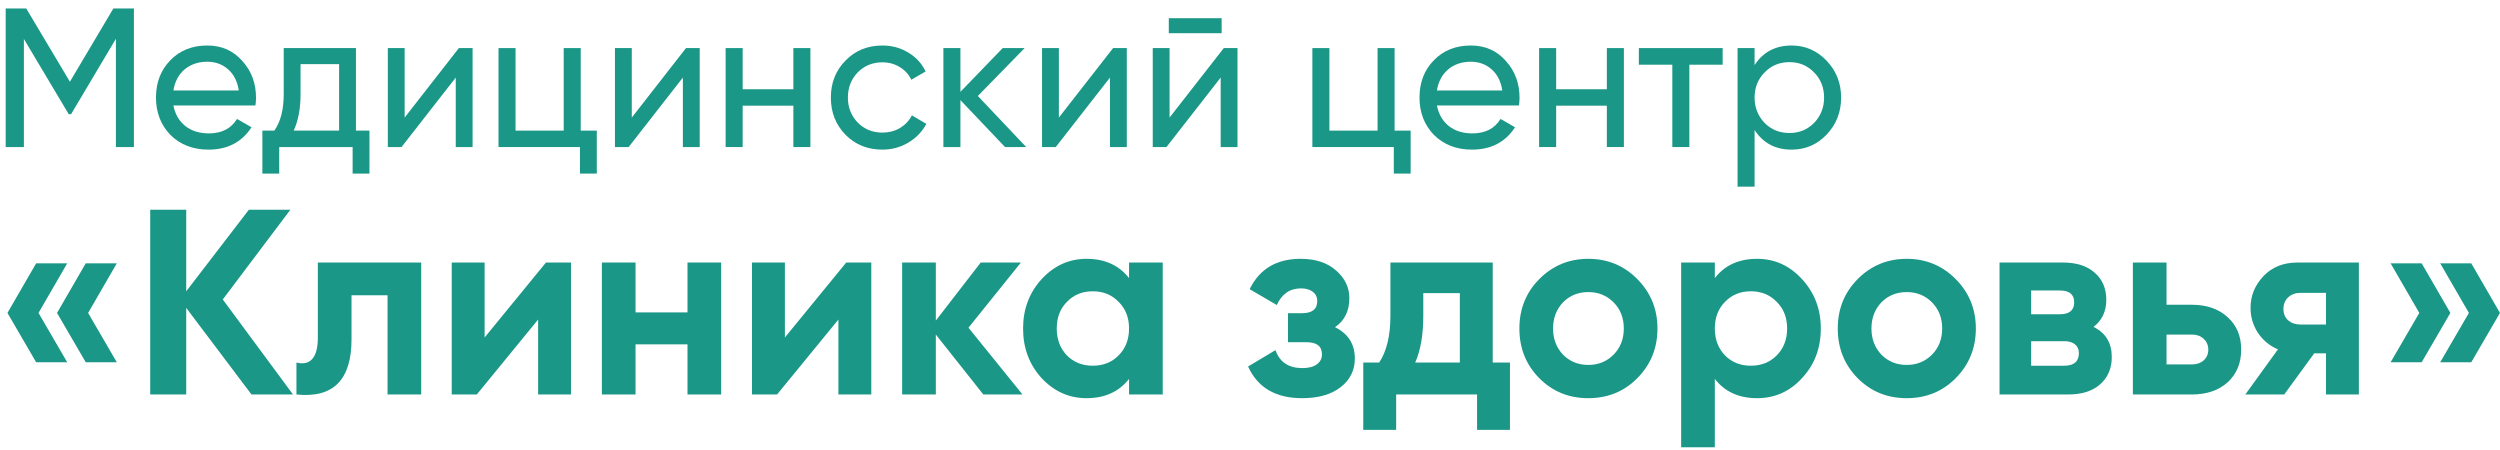 <svg width="250" height="45" viewBox="0 0 250 45" fill="none" xmlns="http://www.w3.org/2000/svg">
<path d="M11.336 0.849H13.391V14.705H11.59V3.878L7.107 11.419H6.872L2.389 3.897V14.705H0.568V0.849H2.624L6.99 8.173L11.336 0.849Z" fill="#1A9787"/>
<path d="M25.543 10.548H17.34C17.509 11.419 17.907 12.105 18.534 12.607C19.16 13.095 19.944 13.339 20.883 13.339C22.175 13.339 23.115 12.858 23.702 11.894L25.151 12.726C24.185 14.217 22.75 14.963 20.844 14.963C19.304 14.963 18.038 14.474 17.046 13.498C16.08 12.495 15.597 11.248 15.597 9.757C15.597 8.252 16.074 7.012 17.026 6.035C17.979 5.046 19.213 4.551 20.727 4.551C22.162 4.551 23.33 5.065 24.231 6.095C25.145 7.098 25.601 8.325 25.601 9.776C25.601 10.027 25.582 10.284 25.543 10.548ZM20.727 6.174C19.826 6.174 19.069 6.431 18.456 6.946C17.855 7.46 17.483 8.16 17.34 9.044H23.878C23.735 8.133 23.376 7.427 22.802 6.926C22.227 6.425 21.536 6.174 20.727 6.174Z" fill="#1A9787"/>
<path d="M35.595 4.808V13.062H36.946V17.358H35.262V14.705H27.921V17.358H26.237V13.062H27.431C28.058 12.191 28.371 10.971 28.371 9.4V4.808H35.595ZM29.369 13.062H33.911V6.411H30.055V9.4C30.055 10.852 29.826 12.072 29.369 13.062Z" fill="#1A9787"/>
<path d="M40.465 11.756L45.888 4.808H47.258V14.705H45.575V7.757L40.152 14.705H38.782V4.808H40.465V11.756Z" fill="#1A9787"/>
<path d="M58.073 4.808V13.062H59.679V17.358H57.995V14.705H49.851V4.808H51.554V13.062H56.37V4.808H58.073Z" fill="#1A9787"/>
<path d="M63.178 11.756L68.6 4.808H69.971V14.705H68.287V7.757L62.864 14.705H61.494V4.808H63.178V11.756Z" fill="#1A9787"/>
<path d="M79.337 8.925V4.808H81.04V14.705H79.337V10.568H74.267V14.705H72.563V4.808H74.267V8.925H79.337Z" fill="#1A9787"/>
<path d="M88.234 14.963C86.759 14.963 85.532 14.468 84.553 13.478C83.574 12.475 83.085 11.235 83.085 9.757C83.085 8.279 83.574 7.045 84.553 6.055C85.532 5.052 86.759 4.551 88.234 4.551C89.199 4.551 90.067 4.788 90.837 5.263C91.607 5.725 92.181 6.352 92.56 7.144L91.131 7.975C90.883 7.447 90.498 7.025 89.976 6.708C89.467 6.392 88.886 6.233 88.234 6.233C87.255 6.233 86.432 6.57 85.767 7.243C85.114 7.929 84.788 8.767 84.788 9.757C84.788 10.733 85.114 11.564 85.767 12.251C86.432 12.924 87.255 13.26 88.234 13.26C88.886 13.26 89.473 13.108 89.995 12.805C90.517 12.488 90.916 12.066 91.19 11.538L92.638 12.389C92.208 13.181 91.601 13.808 90.818 14.27C90.035 14.732 89.173 14.963 88.234 14.963Z" fill="#1A9787"/>
<path d="M97.785 9.598L102.62 14.705H100.506L96.042 10.014V14.705H94.339V4.808H96.042V9.183L100.271 4.808H102.464L97.785 9.598Z" fill="#1A9787"/>
<path d="M105.888 11.756L111.311 4.808H112.681V14.705H110.997V7.757L105.574 14.705H104.204V4.808H105.888V11.756Z" fill="#1A9787"/>
<path d="M122.165 3.323H116.879V1.819H122.165V3.323ZM116.957 11.756L122.38 4.808H123.75V14.705H122.067V7.757L116.644 14.705H115.274V4.808H116.957V11.756Z" fill="#1A9787"/>
<path d="M139.46 4.808V13.062H141.065V17.358H139.381V14.705H131.237V4.808H132.94V13.062H137.756V4.808H139.46Z" fill="#1A9787"/>
<path d="M151.895 10.548H143.692C143.862 11.419 144.26 12.105 144.886 12.607C145.513 13.095 146.296 13.339 147.236 13.339C148.528 13.339 149.467 12.858 150.055 11.894L151.503 12.726C150.538 14.217 149.102 14.963 147.196 14.963C145.656 14.963 144.39 14.474 143.398 13.498C142.433 12.495 141.95 11.248 141.95 9.757C141.95 8.252 142.426 7.012 143.379 6.035C144.332 5.046 145.565 4.551 147.079 4.551C148.515 4.551 149.683 5.065 150.583 6.095C151.497 7.098 151.954 8.325 151.954 9.776C151.954 10.027 151.934 10.284 151.895 10.548ZM147.079 6.174C146.178 6.174 145.421 6.431 144.808 6.946C144.208 7.46 143.836 8.16 143.692 9.044H150.231C150.087 8.133 149.728 7.427 149.154 6.926C148.58 6.425 147.888 6.174 147.079 6.174Z" fill="#1A9787"/>
<path d="M160.685 8.925V4.808H162.388V14.705H160.685V10.568H155.615V14.705H153.911V4.808H155.615V8.925H160.685Z" fill="#1A9787"/>
<path d="M163.885 4.808H172.264V6.471H168.935V14.705H167.232V6.471H163.885V4.808Z" fill="#1A9787"/>
<path d="M179.159 4.551C180.53 4.551 181.698 5.059 182.664 6.075C183.63 7.091 184.112 8.318 184.112 9.757C184.112 11.208 183.63 12.442 182.664 13.458C181.711 14.461 180.543 14.963 179.159 14.963C177.541 14.963 176.308 14.309 175.459 13.003V18.664H173.756V4.808H175.459V6.51C176.308 5.204 177.541 4.551 179.159 4.551ZM178.944 13.3C179.923 13.3 180.745 12.963 181.411 12.29C182.076 11.591 182.409 10.746 182.409 9.757C182.409 8.754 182.076 7.916 181.411 7.243C180.745 6.556 179.923 6.213 178.944 6.213C177.952 6.213 177.123 6.556 176.458 7.243C175.792 7.916 175.459 8.754 175.459 9.757C175.459 10.746 175.792 11.591 176.458 12.29C177.123 12.963 177.952 13.3 178.944 13.3Z" fill="#1A9787"/>
<path d="M3.616 26.331H6.722L3.851 31.293L6.722 36.228H3.616L0.745 31.293L3.616 26.331ZM8.575 26.331H11.682L8.81 31.293L11.682 36.228H8.575L5.704 31.293L8.575 26.331Z" fill="#1A9787"/>
<path d="M22.277 29.947L29.299 39.448H25.149L18.623 30.791V39.448H15.021V20.973H18.623V29.129L24.887 20.973H29.038L22.277 29.947Z" fill="#1A9787"/>
<path d="M31.785 26.252H42.121V39.448H38.754V29.524H35.152V33.932C35.152 37.996 33.316 39.835 29.644 39.448V36.255C30.34 36.431 30.871 36.307 31.237 35.885C31.602 35.463 31.785 34.75 31.785 33.747V26.252Z" fill="#1A9787"/>
<path d="M48.462 33.747L54.596 26.252H57.102V39.448H53.813V31.953L47.679 39.448H45.173V26.252H48.462V33.747Z" fill="#1A9787"/>
<path d="M68.749 31.24V26.252H72.116V39.448H68.749V34.434H63.554V39.448H60.187V26.252H63.554V31.24H68.749Z" fill="#1A9787"/>
<path d="M78.49 33.747L84.624 26.252H87.13V39.448H83.841V31.953L77.707 39.448H75.201V26.252H78.49V33.747Z" fill="#1A9787"/>
<path d="M96.846 32.771L102.249 39.448H98.333L93.583 33.457V39.448H90.215V26.252H93.583V32.058L98.072 26.252H102.092L96.846 32.771Z" fill="#1A9787"/>
<path d="M112.905 27.809V26.252H116.273V39.448H112.905V37.891C111.896 39.175 110.478 39.818 108.651 39.818C106.91 39.818 105.414 39.149 104.161 37.812C102.925 36.457 102.308 34.803 102.308 32.85C102.308 30.915 102.925 29.269 104.161 27.915C105.414 26.56 106.91 25.882 108.651 25.882C110.478 25.882 111.896 26.524 112.905 27.809ZM106.693 35.542C107.372 36.228 108.233 36.571 109.277 36.571C110.321 36.571 111.183 36.228 111.861 35.542C112.557 34.838 112.905 33.941 112.905 32.85C112.905 31.759 112.557 30.87 111.861 30.184C111.183 29.48 110.321 29.129 109.277 29.129C108.233 29.129 107.372 29.48 106.693 30.184C106.014 30.87 105.675 31.759 105.675 32.85C105.675 33.941 106.014 34.838 106.693 35.542Z" fill="#1A9787"/>
<path d="M133.5 32.718C134.822 33.369 135.484 34.416 135.484 35.859C135.484 37.02 135.014 37.97 134.074 38.709C133.134 39.448 131.847 39.818 130.211 39.818C127.566 39.818 125.765 38.762 124.808 36.65L127.548 35.014C127.966 36.211 128.862 36.809 130.237 36.809C130.863 36.809 131.342 36.686 131.673 36.439C132.021 36.193 132.195 35.859 132.195 35.436C132.195 34.627 131.681 34.222 130.655 34.222H128.801V31.319H130.211C131.22 31.319 131.725 30.915 131.725 30.105C131.725 29.718 131.577 29.41 131.281 29.181C130.985 28.953 130.594 28.838 130.106 28.838C128.993 28.838 128.184 29.392 127.679 30.501L124.964 28.918C125.956 26.894 127.653 25.882 130.054 25.882C131.551 25.882 132.734 26.269 133.604 27.044C134.492 27.818 134.935 28.741 134.935 29.815C134.935 31.099 134.457 32.067 133.5 32.718Z" fill="#1A9787"/>
<path d="M149.273 26.252V36.255H150.996V42.985H147.707V39.448H139.615V42.985H136.326V36.255H137.918C138.666 35.129 139.041 33.571 139.041 31.583V26.252H149.273ZM141.52 36.255H145.984V29.313H142.329V31.583C142.329 33.483 142.06 35.041 141.52 36.255Z" fill="#1A9787"/>
<path d="M163.737 37.812C162.414 39.149 160.779 39.818 158.83 39.818C156.881 39.818 155.245 39.149 153.922 37.812C152.6 36.474 151.939 34.821 151.939 32.85C151.939 30.897 152.6 29.252 153.922 27.915C155.262 26.56 156.898 25.882 158.83 25.882C160.761 25.882 162.397 26.56 163.737 27.915C165.077 29.269 165.747 30.915 165.747 32.85C165.747 34.803 165.077 36.457 163.737 37.812ZM156.298 35.463C156.976 36.149 157.82 36.492 158.83 36.492C159.839 36.492 160.683 36.149 161.362 35.463C162.04 34.777 162.38 33.906 162.38 32.85C162.38 31.794 162.04 30.923 161.362 30.237C160.683 29.551 159.839 29.208 158.83 29.208C157.82 29.208 156.976 29.551 156.298 30.237C155.636 30.941 155.306 31.812 155.306 32.85C155.306 33.888 155.636 34.759 156.298 35.463Z" fill="#1A9787"/>
<path d="M175.712 25.882C177.469 25.882 178.966 26.56 180.201 27.915C181.454 29.269 182.081 30.915 182.081 32.85C182.081 34.821 181.454 36.474 180.201 37.812C178.983 39.149 177.487 39.818 175.712 39.818C173.884 39.818 172.475 39.175 171.483 37.891V44.727H168.116V26.252H171.483V27.809C172.475 26.524 173.884 25.882 175.712 25.882ZM172.501 35.542C173.18 36.228 174.041 36.571 175.085 36.571C176.129 36.571 176.991 36.228 177.669 35.542C178.365 34.838 178.713 33.941 178.713 32.85C178.713 31.759 178.365 30.87 177.669 30.184C176.991 29.48 176.129 29.129 175.085 29.129C174.041 29.129 173.18 29.48 172.501 30.184C171.822 30.87 171.483 31.759 171.483 32.85C171.483 33.941 171.822 34.838 172.501 35.542Z" fill="#1A9787"/>
<path d="M195.575 37.812C194.253 39.149 192.617 39.818 190.668 39.818C188.719 39.818 187.083 39.149 185.761 37.812C184.438 36.474 183.777 34.821 183.777 32.85C183.777 30.897 184.438 29.252 185.761 27.915C187.101 26.56 188.736 25.882 190.668 25.882C192.599 25.882 194.235 26.56 195.575 27.915C196.915 29.269 197.585 30.915 197.585 32.85C197.585 34.803 196.915 36.457 195.575 37.812ZM188.136 35.463C188.815 36.149 189.659 36.492 190.668 36.492C191.677 36.492 192.521 36.149 193.2 35.463C193.879 34.777 194.218 33.906 194.218 32.85C194.218 31.794 193.879 30.923 193.2 30.237C192.521 29.551 191.677 29.208 190.668 29.208C189.659 29.208 188.815 29.551 188.136 30.237C187.475 30.941 187.144 31.812 187.144 32.85C187.144 33.888 187.475 34.759 188.136 35.463Z" fill="#1A9787"/>
<path d="M209.351 32.692C210.569 33.29 211.178 34.293 211.178 35.7C211.178 36.826 210.795 37.733 210.03 38.419C209.264 39.105 208.194 39.448 206.819 39.448H199.954V26.252H206.297C207.654 26.252 208.716 26.595 209.481 27.281C210.247 27.95 210.63 28.847 210.63 29.973C210.63 31.134 210.204 32.041 209.351 32.692ZM205.984 29.049H203.112V31.425H205.984C206.941 31.425 207.419 31.029 207.419 30.237C207.419 29.445 206.941 29.049 205.984 29.049ZM203.112 36.571H206.427C207.402 36.571 207.889 36.149 207.889 35.304C207.889 34.935 207.759 34.645 207.498 34.434C207.237 34.222 206.88 34.117 206.427 34.117H203.112V36.571Z" fill="#1A9787"/>
<path d="M216.653 30.475H219.185C220.664 30.475 221.856 30.888 222.761 31.715C223.666 32.524 224.118 33.606 224.118 34.961C224.118 36.316 223.666 37.407 222.761 38.234C221.856 39.043 220.664 39.448 219.185 39.448H213.286V26.252H216.653V30.475ZM216.653 36.439H219.211C219.681 36.439 220.064 36.307 220.36 36.043C220.673 35.762 220.829 35.401 220.829 34.961C220.829 34.522 220.673 34.161 220.36 33.879C220.064 33.598 219.681 33.457 219.211 33.457H216.653V36.439Z" fill="#1A9787"/>
<path d="M229.779 26.252H235.887V39.448H232.598V35.331H231.423L228.421 39.448H224.532L227.795 34.935C226.959 34.583 226.289 34.029 225.785 33.272C225.298 32.516 225.054 31.689 225.054 30.791C225.054 29.577 225.489 28.513 226.359 27.598C227.212 26.701 228.352 26.252 229.779 26.252ZM232.598 29.287H230.04C229.552 29.287 229.143 29.436 228.813 29.736C228.5 30.035 228.343 30.422 228.343 30.897C228.343 31.372 228.5 31.75 228.813 32.032C229.143 32.313 229.552 32.454 230.04 32.454H232.598V29.287Z" fill="#1A9787"/>
<path d="M239.06 26.331H242.166L245.037 31.293L242.166 36.228H239.06L241.931 31.293L239.06 26.331ZM244.019 26.331H247.125L249.997 31.293L247.125 36.228H244.019L246.89 31.293L244.019 26.331Z" fill="#1A9787"/>
</svg>
